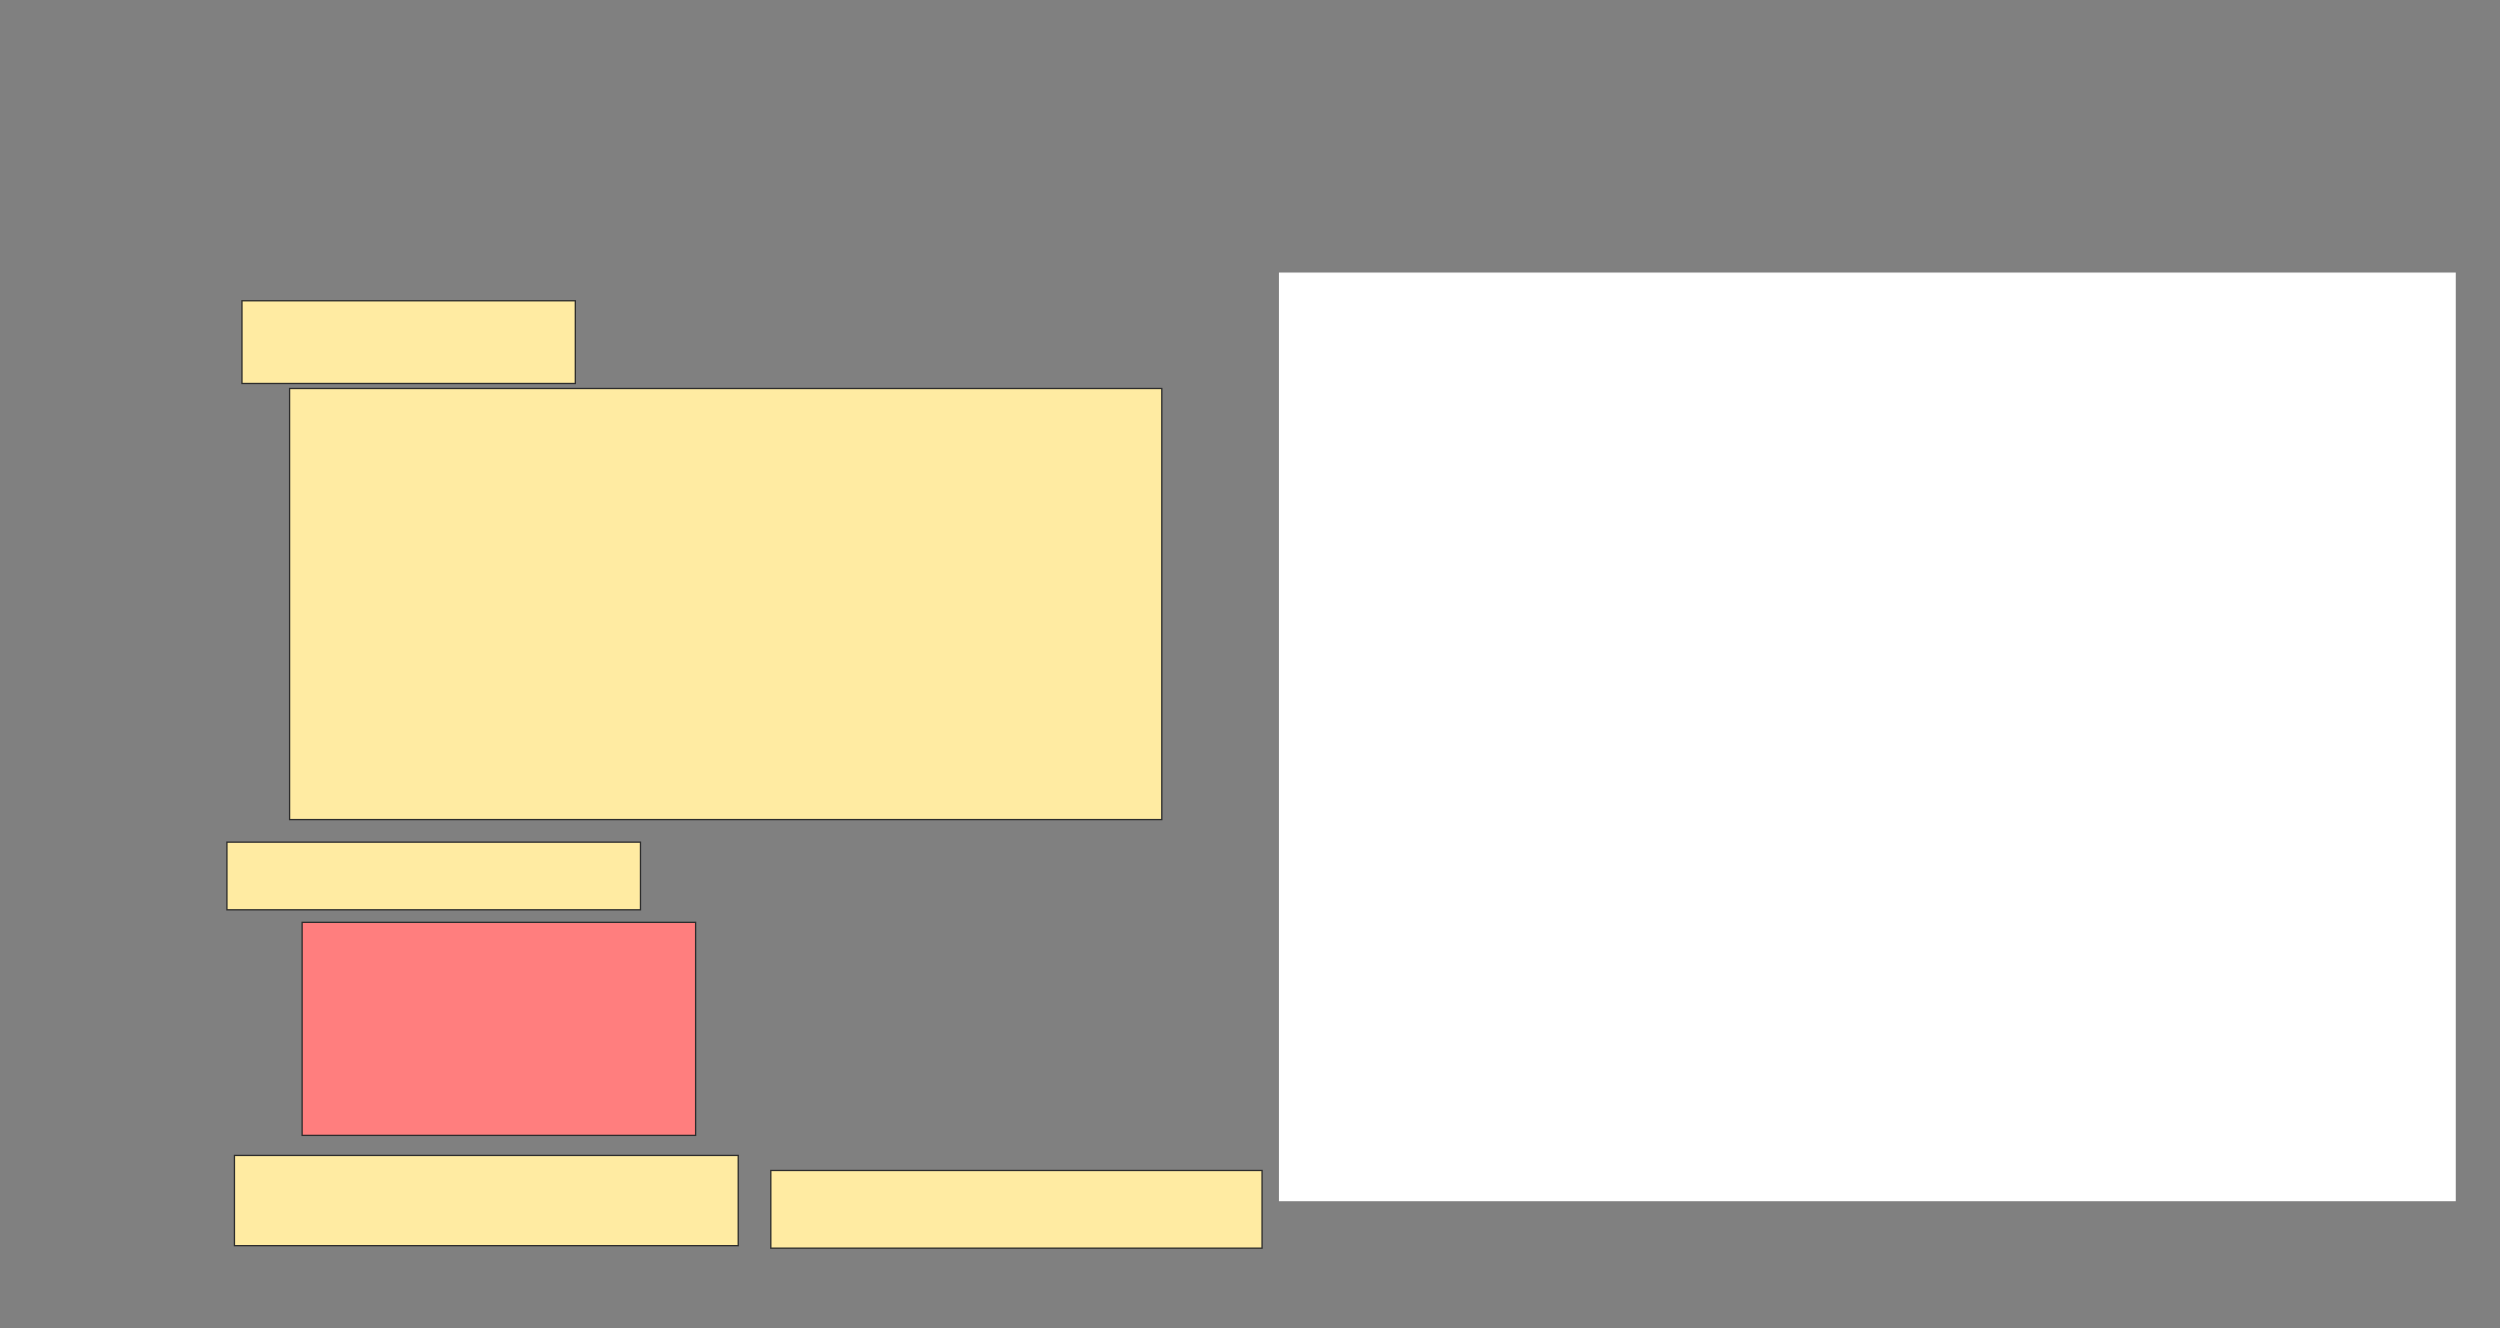 <svg xmlns="http://www.w3.org/2000/svg" width="1882" height="1000">
 <rect width="100%" height="100%" fill="#808080" stroke="none"/>
 <!-- Created with Image Occlusion Enhanced -->
 <g>
  <title>Labels</title>
  <rect stroke="#ffffff" id="svg_8" height="698.113" width="884.906" y="205.66" x="963.283" stroke-linecap="null" stroke-linejoin="null" stroke-dasharray="null" fill="#ffffff"/>
 </g>
 <g>
  <title>Masks</title>
  <rect id="ece0f10e893f4120871ad4c0c32493cf-ao-1" height="324.528" width="656.604" y="292.453" x="218" stroke="#2D2D2D" fill="#FFEBA2"/>
  <rect stroke="#2D2D2D" id="ece0f10e893f4120871ad4c0c32493cf-ao-2" height="160.377" width="296.226" y="694.34" x="227.434" fill="#FF7E7E" class="qshape"/>
  <rect id="ece0f10e893f4120871ad4c0c32493cf-ao-3" height="58.491" width="369.811" y="881.132" x="580.264" stroke-linecap="null" stroke-linejoin="null" stroke-dasharray="null" stroke="#2D2D2D" fill="#FFEBA2"/>
  <g id="ece0f10e893f4120871ad4c0c32493cf-ao-4">
   <rect height="62.264" width="250.943" y="226.415" x="182.151" stroke-linecap="null" stroke-linejoin="null" stroke-dasharray="null" stroke="#2D2D2D" fill="#FFEBA2"/>
   <rect height="50.943" width="311.321" y="633.962" x="170.83" stroke-linecap="null" stroke-linejoin="null" stroke-dasharray="null" stroke="#2D2D2D" fill="#FFEBA2"/>
   <rect height="67.925" width="379.245" y="869.811" x="176.49" stroke-linecap="null" stroke-linejoin="null" stroke-dasharray="null" stroke="#2D2D2D" fill="#FFEBA2"/>
  </g>
 </g>
</svg>